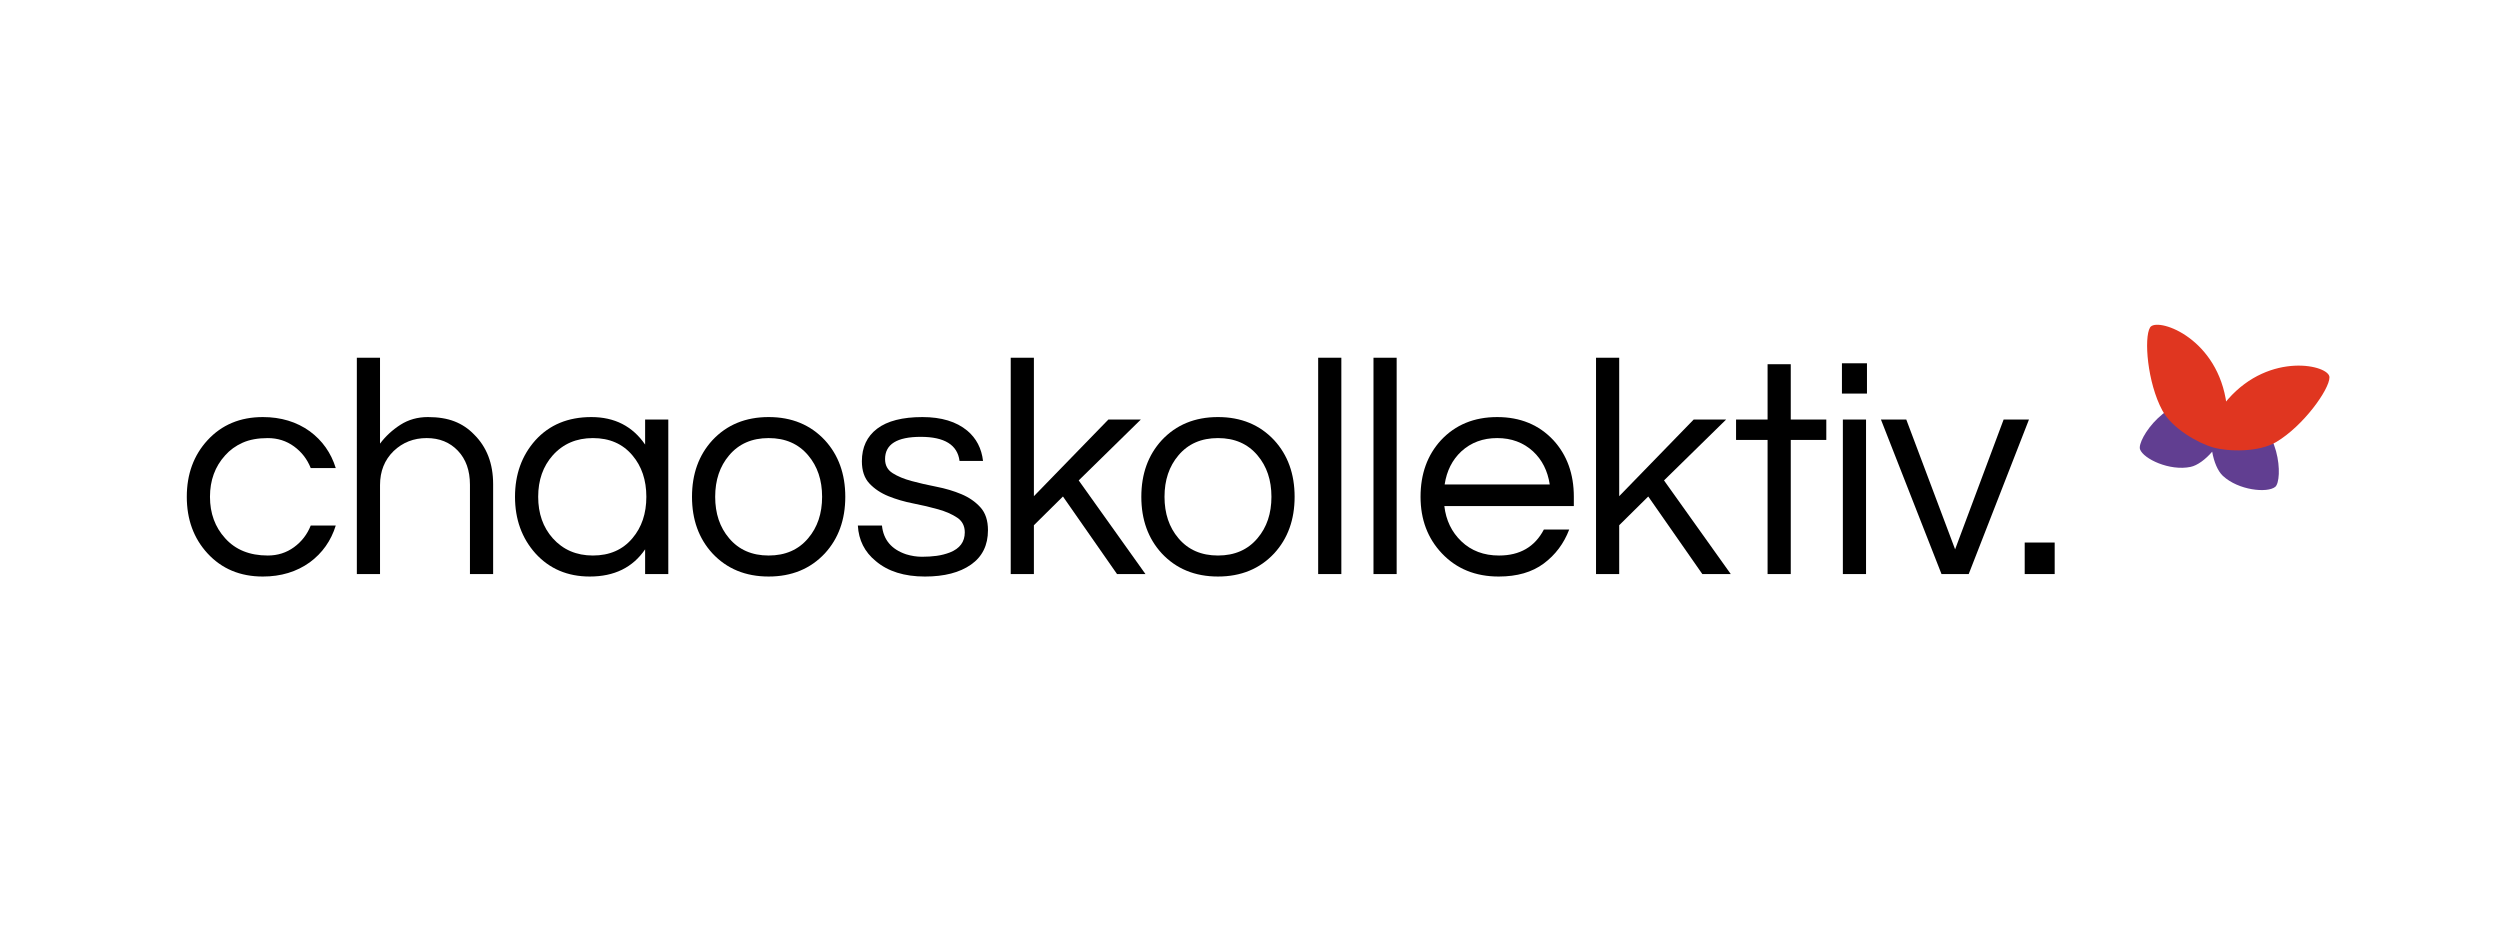 <?xml version="1.0" encoding="utf-8"?>
<!-- Generator: Adobe Illustrator 16.0.0, SVG Export Plug-In . SVG Version: 6.00 Build 0)  -->
<!DOCTYPE svg PUBLIC "-//W3C//DTD SVG 1.1//EN" "http://www.w3.org/Graphics/SVG/1.1/DTD/svg11.dtd">
<svg version="1.1" id="Ebene_1" xmlns="http://www.w3.org/2000/svg" xmlns:xlink="http://www.w3.org/1999/xlink" x="0px" y="0px"
	 width="1224.89px" height="461px" viewBox="0 0 1224.89 461" enable-background="new 0 0 1224.89 461" xml:space="preserve">
<g>
	<g>
		<path fill="#613E91" d="M1098.234,202.113c-3.942-1.041-6.965-0.637-9.224,0.709c-1.252-2.322-3.629-4.227-7.552-5.365
			c-19.093-5.545-34.616,18.018-32.934,22.697c1.702,4.686,14.535,10.75,24.767,8.604c3.296-0.686,7.307-3.625,10.583-7.459
			c0.832,4.975,2.759,9.561,5.233,11.85c7.648,7.111,21.772,8.528,25.656,5.395C1118.618,235.398,1117.474,207.209,1098.234,202.113
			z"/>
		<path fill="#E03620" d="M1141.34,184.844c-0.01-5.932-29.069-12.74-49.698,10.75c-0.343,0.391-0.636,0.764-0.939,1.139
			c-0.078-0.482-0.137-0.953-0.225-1.461c-5.575-30.762-33.98-39.914-37.042-34.832c-3.081,5.092-1.32,27.07,6.016,40.662
			c4.764,8.846,17.665,16.119,25.001,18.152c7.316,2.035,22.125,2.455,30.772-2.67
			C1128.517,208.721,1141.35,190.797,1141.34,184.844z"/>
	</g>
	<g>
		<path fill="#000000" d="M131.195,272.18c4.846,0,9.135-1.363,12.871-4.089c3.733-2.726,6.459-6.258,8.177-10.6h12.265
			c-2.323,7.472-6.562,13.477-12.72,18.02c-6.461,4.645-14.134,6.965-23.016,6.965c-11.106,0-20.14-3.785-27.104-11.356
			c-6.765-7.367-10.146-16.604-10.146-27.71c0-11.104,3.381-20.341,10.146-27.711c6.965-7.57,15.998-11.356,27.104-11.356
			c8.882,0,16.555,2.323,23.016,6.966c6.157,4.543,10.396,10.55,12.72,18.02h-12.265c-1.718-4.34-4.443-7.874-8.177-10.6
			c-3.736-2.726-8.025-4.089-12.871-4.089s-8.96,0.757-12.341,2.271c-3.384,1.514-6.234,3.584-8.556,6.208
			c-4.947,5.451-7.42,12.216-7.42,20.291c0,8.077,2.473,14.839,7.42,20.29C115.346,269.354,122.311,272.18,131.195,272.18z"/>
		<path fill="#000000" d="M186.19,175.269v42.096c2.726-3.634,6.057-6.712,9.994-9.236c3.937-2.522,8.428-3.786,13.477-3.786
			c5.046,0,9.388,0.708,13.022,2.12c3.634,1.415,6.813,3.535,9.539,6.359c6.258,6.159,9.389,14.286,9.389,24.38v44.063h-11.357
			v-43.761c0-6.966-1.968-12.517-5.905-16.657c-3.937-4.138-9.035-6.208-15.294-6.208c-6.359,0-11.761,2.12-16.202,6.359
			c-4.443,4.342-6.662,9.895-6.662,16.657v43.609h-11.356V175.269H186.19z"/>
		<path fill="#000000" d="M316.08,269.15c-6.057,8.885-15.093,13.325-27.104,13.325c-10.902,0-19.787-3.785-26.65-11.356
			c-6.663-7.469-9.994-16.706-9.994-27.71c0-11.002,3.331-20.238,9.994-27.711c6.863-7.57,15.998-11.356,27.407-11.356
			c11.406,0,20.188,4.493,26.348,13.477v-12.265h11.356v75.711H316.08V269.15z M290.489,272.18c8.177,0,14.636-2.825,19.382-8.48
			c4.543-5.349,6.814-12.113,6.814-20.29s-2.271-14.938-6.814-20.291c-4.746-5.652-11.205-8.479-19.382-8.479
			c-8.077,0-14.638,2.827-19.685,8.479c-4.746,5.353-7.117,12.114-7.117,20.291s2.371,14.941,7.117,20.29
			C275.852,269.354,282.412,272.18,290.489,272.18z"/>
		<path fill="#000000" d="M376.602,204.342c11.305,0,20.492,3.786,27.559,11.356c6.663,7.269,9.994,16.506,9.994,27.711
			s-3.331,20.441-9.994,27.71c-7.066,7.571-16.254,11.356-27.559,11.356c-11.307,0-20.494-3.785-27.559-11.356
			c-6.663-7.269-9.994-16.505-9.994-27.71s3.331-20.442,9.994-27.711C356.107,208.128,365.295,204.342,376.602,204.342z
			 M376.602,272.18c8.177,0,14.636-2.825,19.382-8.48c4.543-5.349,6.814-12.113,6.814-20.29s-2.271-14.938-6.814-20.291
			c-4.746-5.652-11.205-8.479-19.382-8.479s-14.639,2.827-19.382,8.479c-4.543,5.353-6.814,12.114-6.814,20.291
			s2.271,14.941,6.814,20.29C361.963,269.354,368.425,272.18,376.602,272.18z"/>
		<path fill="#000000" d="M470.134,225.844c-1.01-7.874-7.344-11.811-19.003-11.811c-11.66,0-17.489,3.634-17.489,10.902
			c0,3.028,1.234,5.326,3.71,6.89c2.472,1.566,5.576,2.854,9.312,3.861c3.733,1.01,7.798,1.944,12.189,2.801
			c4.391,0.859,8.453,2.07,12.189,3.635c3.733,1.566,6.837,3.71,9.312,6.436c2.472,2.726,3.71,6.461,3.71,11.205
			c0,7.37-2.778,12.999-8.329,16.884c-5.553,3.887-13.074,5.829-22.562,5.829c-10.096,0-18.121-2.521-24.076-7.57
			c-5.451-4.441-8.38-10.245-8.782-17.414h11.811c0.705,6.966,4.643,11.659,11.812,14.082c2.623,0.81,5.224,1.212,7.798,1.212
			s4.971-0.151,7.192-0.454c2.22-0.303,4.392-0.856,6.512-1.666c4.845-1.916,7.268-5.198,7.268-9.843
			c0-3.128-1.237-5.526-3.71-7.192c-2.475-1.665-5.578-3.028-9.312-4.088c-3.735-1.061-7.798-2.019-12.189-2.877
			c-4.391-0.856-8.456-2.045-12.189-3.559c-3.735-1.515-6.84-3.582-9.312-6.209c-2.475-2.623-3.71-6.258-3.71-10.902
			c0-6.863,2.499-12.189,7.496-15.975c4.997-3.786,12.391-5.679,22.184-5.679c9.286,0,16.604,2.222,21.956,6.663
			c4.44,3.735,7.015,8.683,7.723,14.839H470.134z"/>
		<path fill="#000000" d="M528.521,235.384l32.707,45.881h-13.931l-26.499-38.007l-14.233,14.082v23.925h-11.356V175.269h11.356
			v67.838l36.493-37.553h15.899L528.521,235.384z"/>
		<path fill="#000000" d="M596.753,204.342c11.305,0,20.492,3.786,27.559,11.356c6.663,7.269,9.994,16.506,9.994,27.711
			s-3.331,20.441-9.994,27.71c-7.066,7.571-16.254,11.356-27.559,11.356c-11.307,0-20.494-3.785-27.559-11.356
			c-6.663-7.269-9.994-16.505-9.994-27.71s3.331-20.442,9.994-27.711C576.259,208.128,585.446,204.342,596.753,204.342z
			 M596.753,272.18c8.177,0,14.636-2.825,19.382-8.48c4.543-5.349,6.814-12.113,6.814-20.29s-2.271-14.938-6.814-20.291
			c-4.746-5.652-11.205-8.479-19.382-8.479s-14.639,2.827-19.382,8.479c-4.543,5.353-6.814,12.114-6.814,20.291
			s2.271,14.941,6.814,20.29C582.114,269.354,588.576,272.18,596.753,272.18z"/>
		<path fill="#000000" d="M657.2,281.265h-11.356V175.269H657.2V281.265z"/>
		<path fill="#000000" d="M684.303,281.265h-11.356V175.269h11.356V281.265z"/>
		<path fill="#000000" d="M734.467,272.18c10.195,0,17.514-4.24,21.957-12.72h12.416c-2.626,6.866-6.79,12.416-12.492,16.656
			c-5.704,4.24-13.049,6.359-22.032,6.359c-11.408,0-20.695-3.785-27.861-11.356c-6.966-7.367-10.448-16.604-10.448-27.71
			c0-11.205,3.331-20.442,9.994-27.711c7.064-7.57,16.252-11.356,27.559-11.356c11.305,0,20.492,3.786,27.559,11.356
			c6.663,7.269,9.994,16.506,9.994,27.711v4.543h-63.446c0.807,6.965,3.582,12.719,8.328,17.262
			C720.839,269.858,726.995,272.18,734.467,272.18z M733.559,214.639c-6.966,0-12.821,2.172-17.565,6.511
			c-4.443,4.141-7.169,9.54-8.177,16.203h51.484c-1.011-6.663-3.736-12.062-8.177-16.203
			C746.377,216.811,740.524,214.639,733.559,214.639z"/>
		<path fill="#000000" d="M815.295,235.384l32.707,45.881h-13.931l-26.499-38.007l-14.233,14.082v23.925h-11.356V175.269h11.356
			v67.838l36.493-37.553h15.899L815.295,235.384z"/>
		<path fill="#000000" d="M866.037,281.265v-65.718h-15.445v-9.993h15.445v-27.104h11.356v27.104h17.414v9.993h-17.414v65.718
			H866.037z"/>
		<path fill="#000000" d="M914.732,177.994v14.84h-12.265v-14.84H914.732z M902.922,205.554h11.356v75.711h-11.356V205.554z"/>
		<path fill="#000000" d="M994.105,205.554l-29.527,75.711h-13.325l-29.679-75.711h12.417l23.925,63.597l23.773-63.597H994.105z"/>
		<path fill="#000000" d="M1006.703,265.819v15.445h-14.688v-15.445H1006.703z"/>
	</g>
</g>
</svg>
